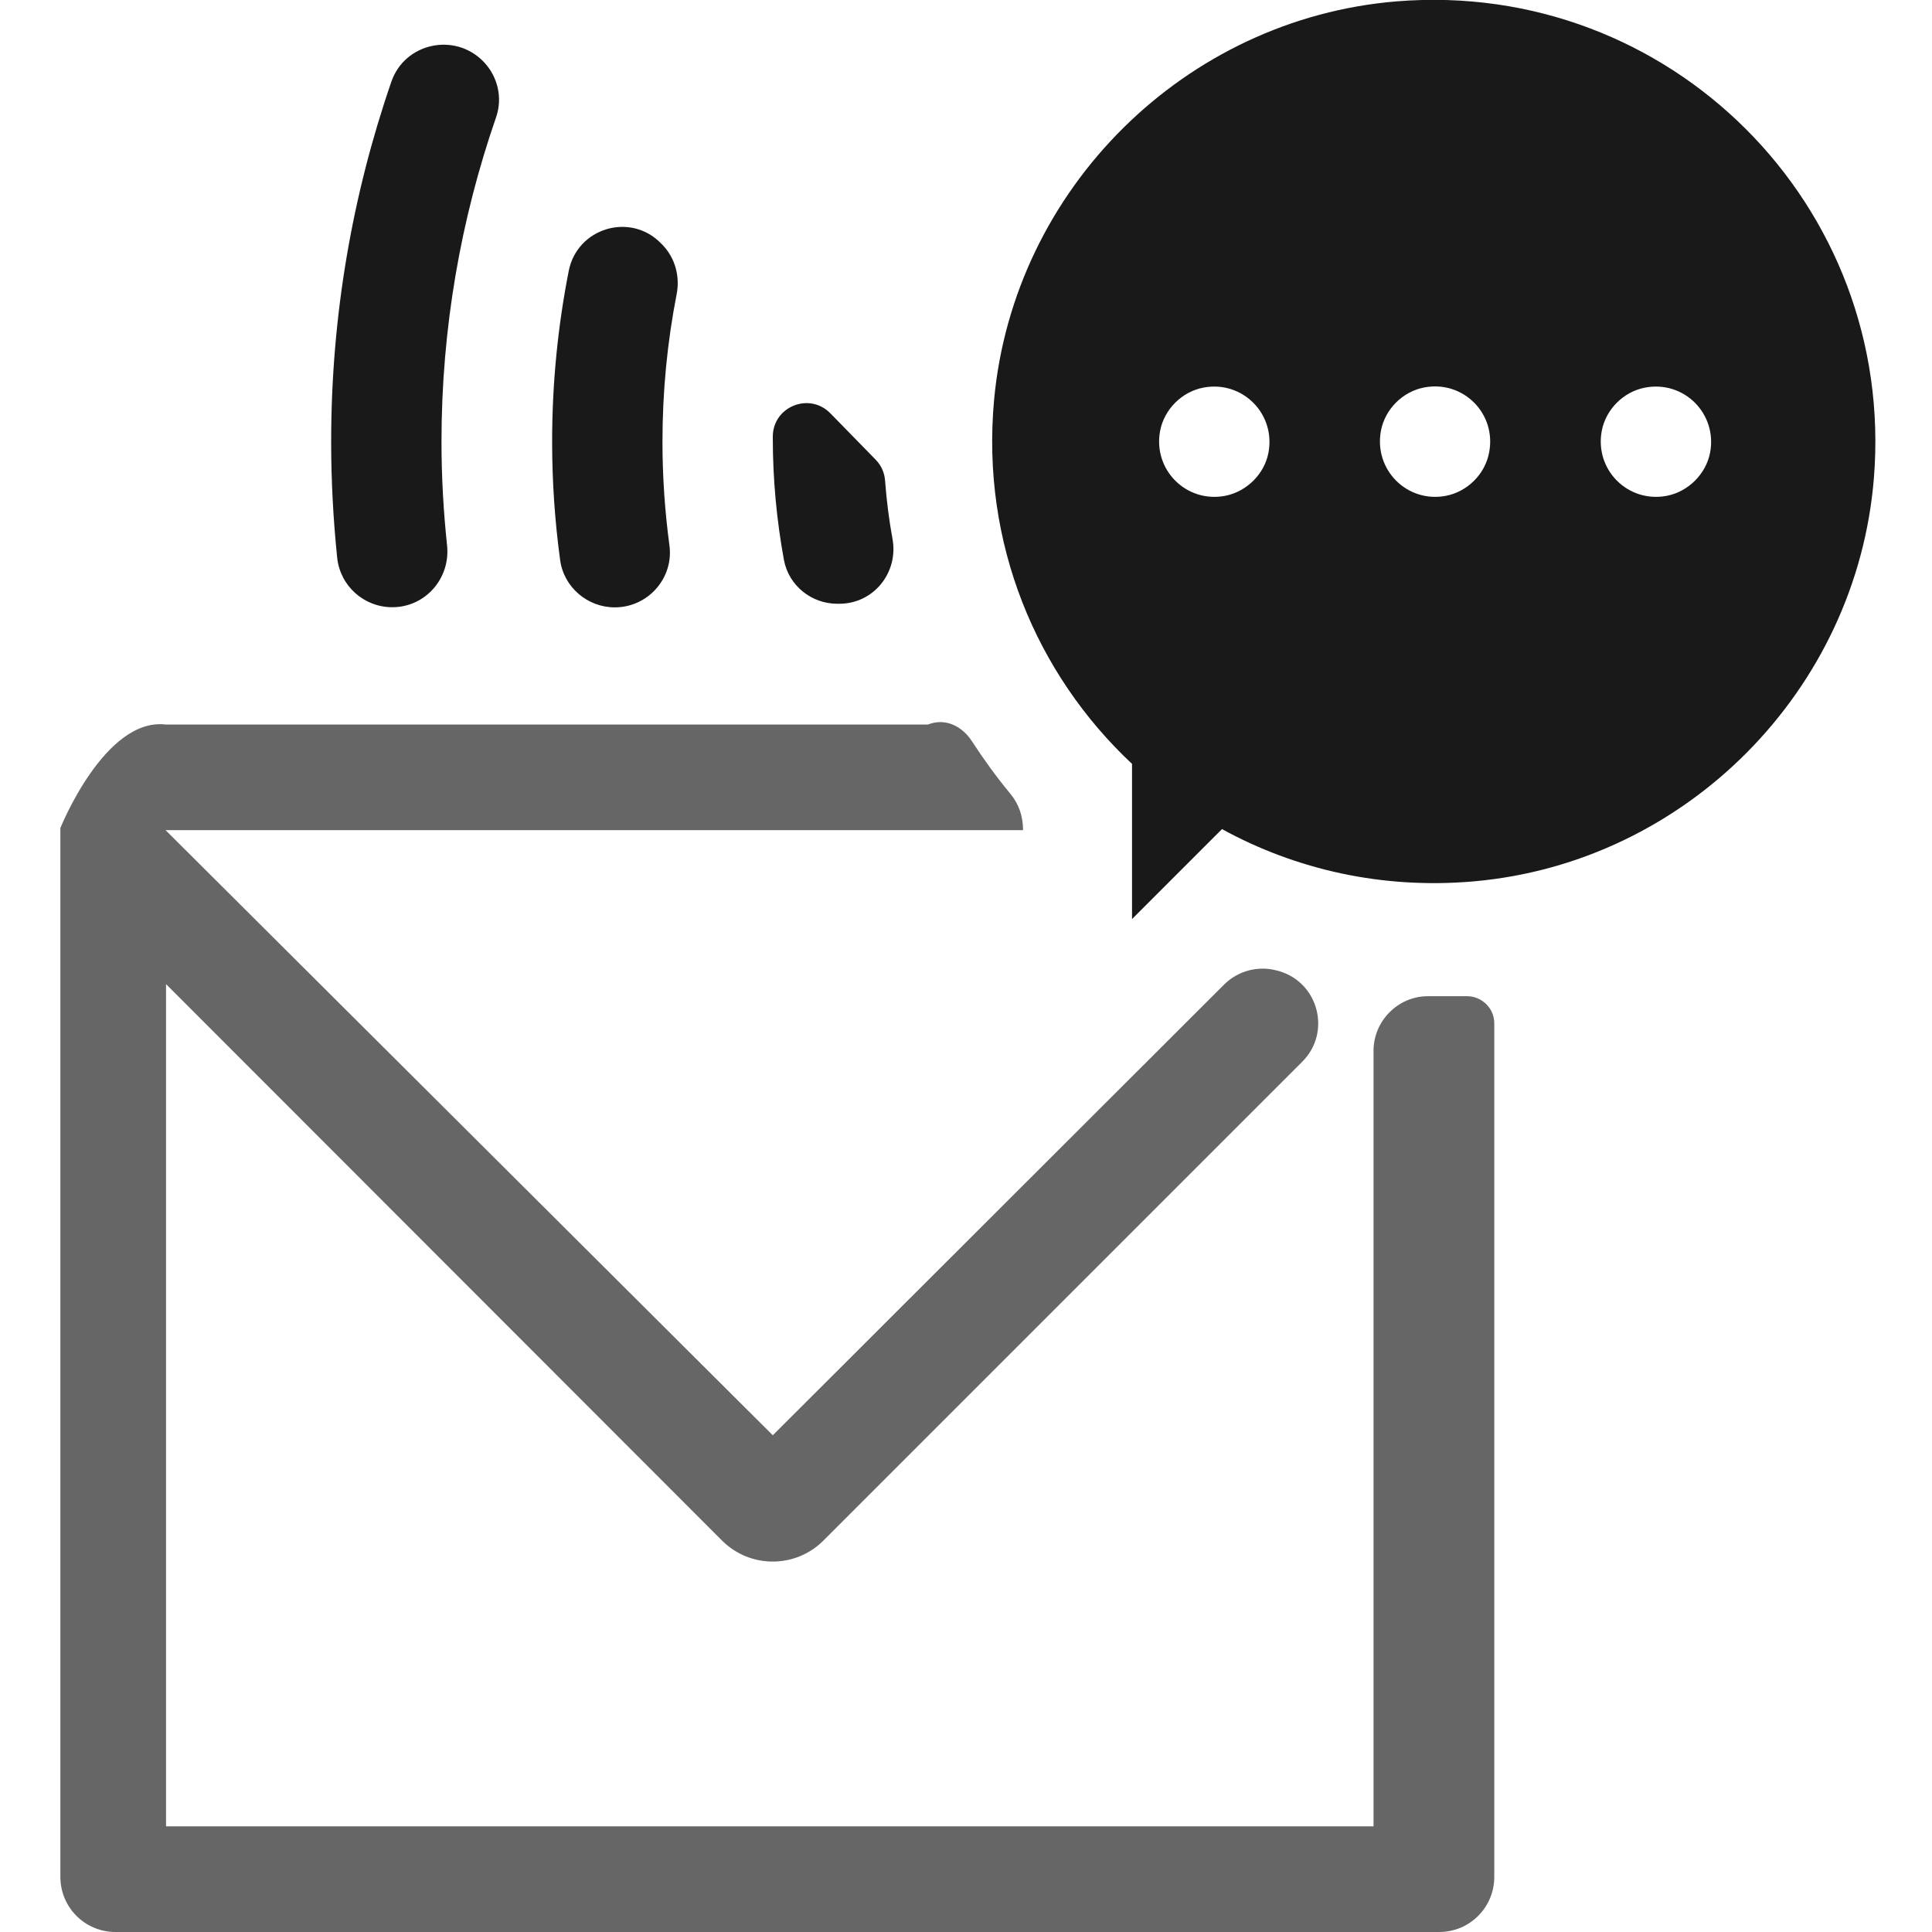 <?xml version="1.0" encoding="utf-8"?>
<!-- Generator: Adobe Illustrator 26.1.0, SVG Export Plug-In . SVG Version: 6.00 Build 0)  -->
<svg version="1.1" id="Layer_1" xmlns="http://www.w3.org/2000/svg" xmlns:xlink="http://www.w3.org/1999/xlink" x="0px" y="0px"
	 viewBox="0 0 128 128" style="enable-background:new 0 0 128 128;" xml:space="preserve">
<style type="text/css">
	.st0{opacity:0.9;}
	.st1{opacity:0.6;}
</style>
<g>
	<g class="st0">
		<g>
			<path d="M32.02,4.07c-1.9-1.94-5.2-1.23-6.09,1.34c-2.58,7.48-3.99,15.5-3.99,23.85c0,2.6,0.14,5.17,0.4,7.7
				c0.2,1.86,1.77,3.27,3.65,3.27h0c2.19,0,3.86-1.91,3.63-4.09c-0.24-2.26-0.37-4.56-0.37-6.88c0-7.52,1.28-14.74,3.61-21.47
				C33.32,6.49,32.98,5.05,32.02,4.07L32.02,4.07z"/>
		</g>
		<g>
			<path d="M43.79,16.12c-2.03-2.08-5.55-1.02-6.11,1.83c-0.72,3.66-1.1,7.44-1.1,11.31c0,2.66,0.18,5.27,0.53,7.84
				c0.24,1.8,1.81,3.14,3.62,3.14h0c2.2,0,3.92-1.94,3.62-4.12c-0.3-2.24-0.46-4.53-0.46-6.85c0-3.34,0.32-6.61,0.94-9.78
				c0.23-1.18-0.1-2.4-0.94-3.27L43.79,16.12z"/>
		</g>
		<g>
			<path d="M58.02,30.46l-3.01-3.08c-1.39-1.42-3.81-0.44-3.81,1.55l0,0.1c0,2.76,0.26,5.46,0.74,8.08C52.26,38.8,53.76,40,55.47,40
				h0.14c2.27,0,3.93-2.07,3.52-4.3c-0.23-1.25-0.39-2.53-0.49-3.83C58.61,31.34,58.39,30.84,58.02,30.46z"/>
		</g>
	</g>
	<g class="st1">
		<path d="M91,69.62V121H11V65.2l36.84,36.87c1.85,1.85,4.86,1.85,6.71,0l0,0l0.07-0.07l31.66-31.66c1.93-1.93,1.09-5.23-1.53-6
			l-0.08-0.02c-1.27-0.37-2.64-0.02-3.57,0.91L51.2,95.09L10.97,55h56.81l0,0c0-0.97-0.31-1.77-0.84-2.41
			c-0.92-1.11-1.76-2.27-2.54-3.47c-0.64-0.99-1.74-1.58-2.92-1.12H10.97C6.93,47.54,4,54.86,4,54.86v69.49
			c0,2.02,1.63,3.65,3.65,3.65h87.7c2.02,0,3.65-1.63,3.65-3.65V67.8c0-0.99-0.81-1.8-1.81-1.8l-2.56,0l-0.02,0
			C92.63,66,91,67.63,91,69.62z"/>
	</g>
	<path class="st0" d="M65.86,26.5c-0.87,9.52,2.82,18.19,9.14,24.11v10.28l5.96-5.96c4.89,2.68,10.63,4,16.71,3.46
		c14.05-1.25,25.34-12.65,26.48-26.71c1.46-18.08-13.53-33.06-31.62-31.59C78.52,1.24,67.15,12.49,65.86,26.5z M81.17,32.85
		c-2.58,0.49-4.79-1.73-4.31-4.3c0.27-1.43,1.44-2.6,2.87-2.87c2.58-0.49,4.79,1.73,4.31,4.3C83.78,31.4,82.6,32.57,81.17,32.85z
		 M95.8,32.85c-2.58,0.49-4.79-1.73-4.31-4.31c0.27-1.43,1.44-2.6,2.87-2.87c2.58-0.49,4.79,1.73,4.3,4.3
		C98.4,31.4,97.23,32.57,95.8,32.85z M110.43,32.85c-2.58,0.49-4.79-1.73-4.31-4.3c0.27-1.43,1.44-2.6,2.87-2.87
		c2.58-0.49,4.79,1.73,4.31,4.3C113.03,31.4,111.86,32.57,110.43,32.85z"/>
</g>
</svg>
